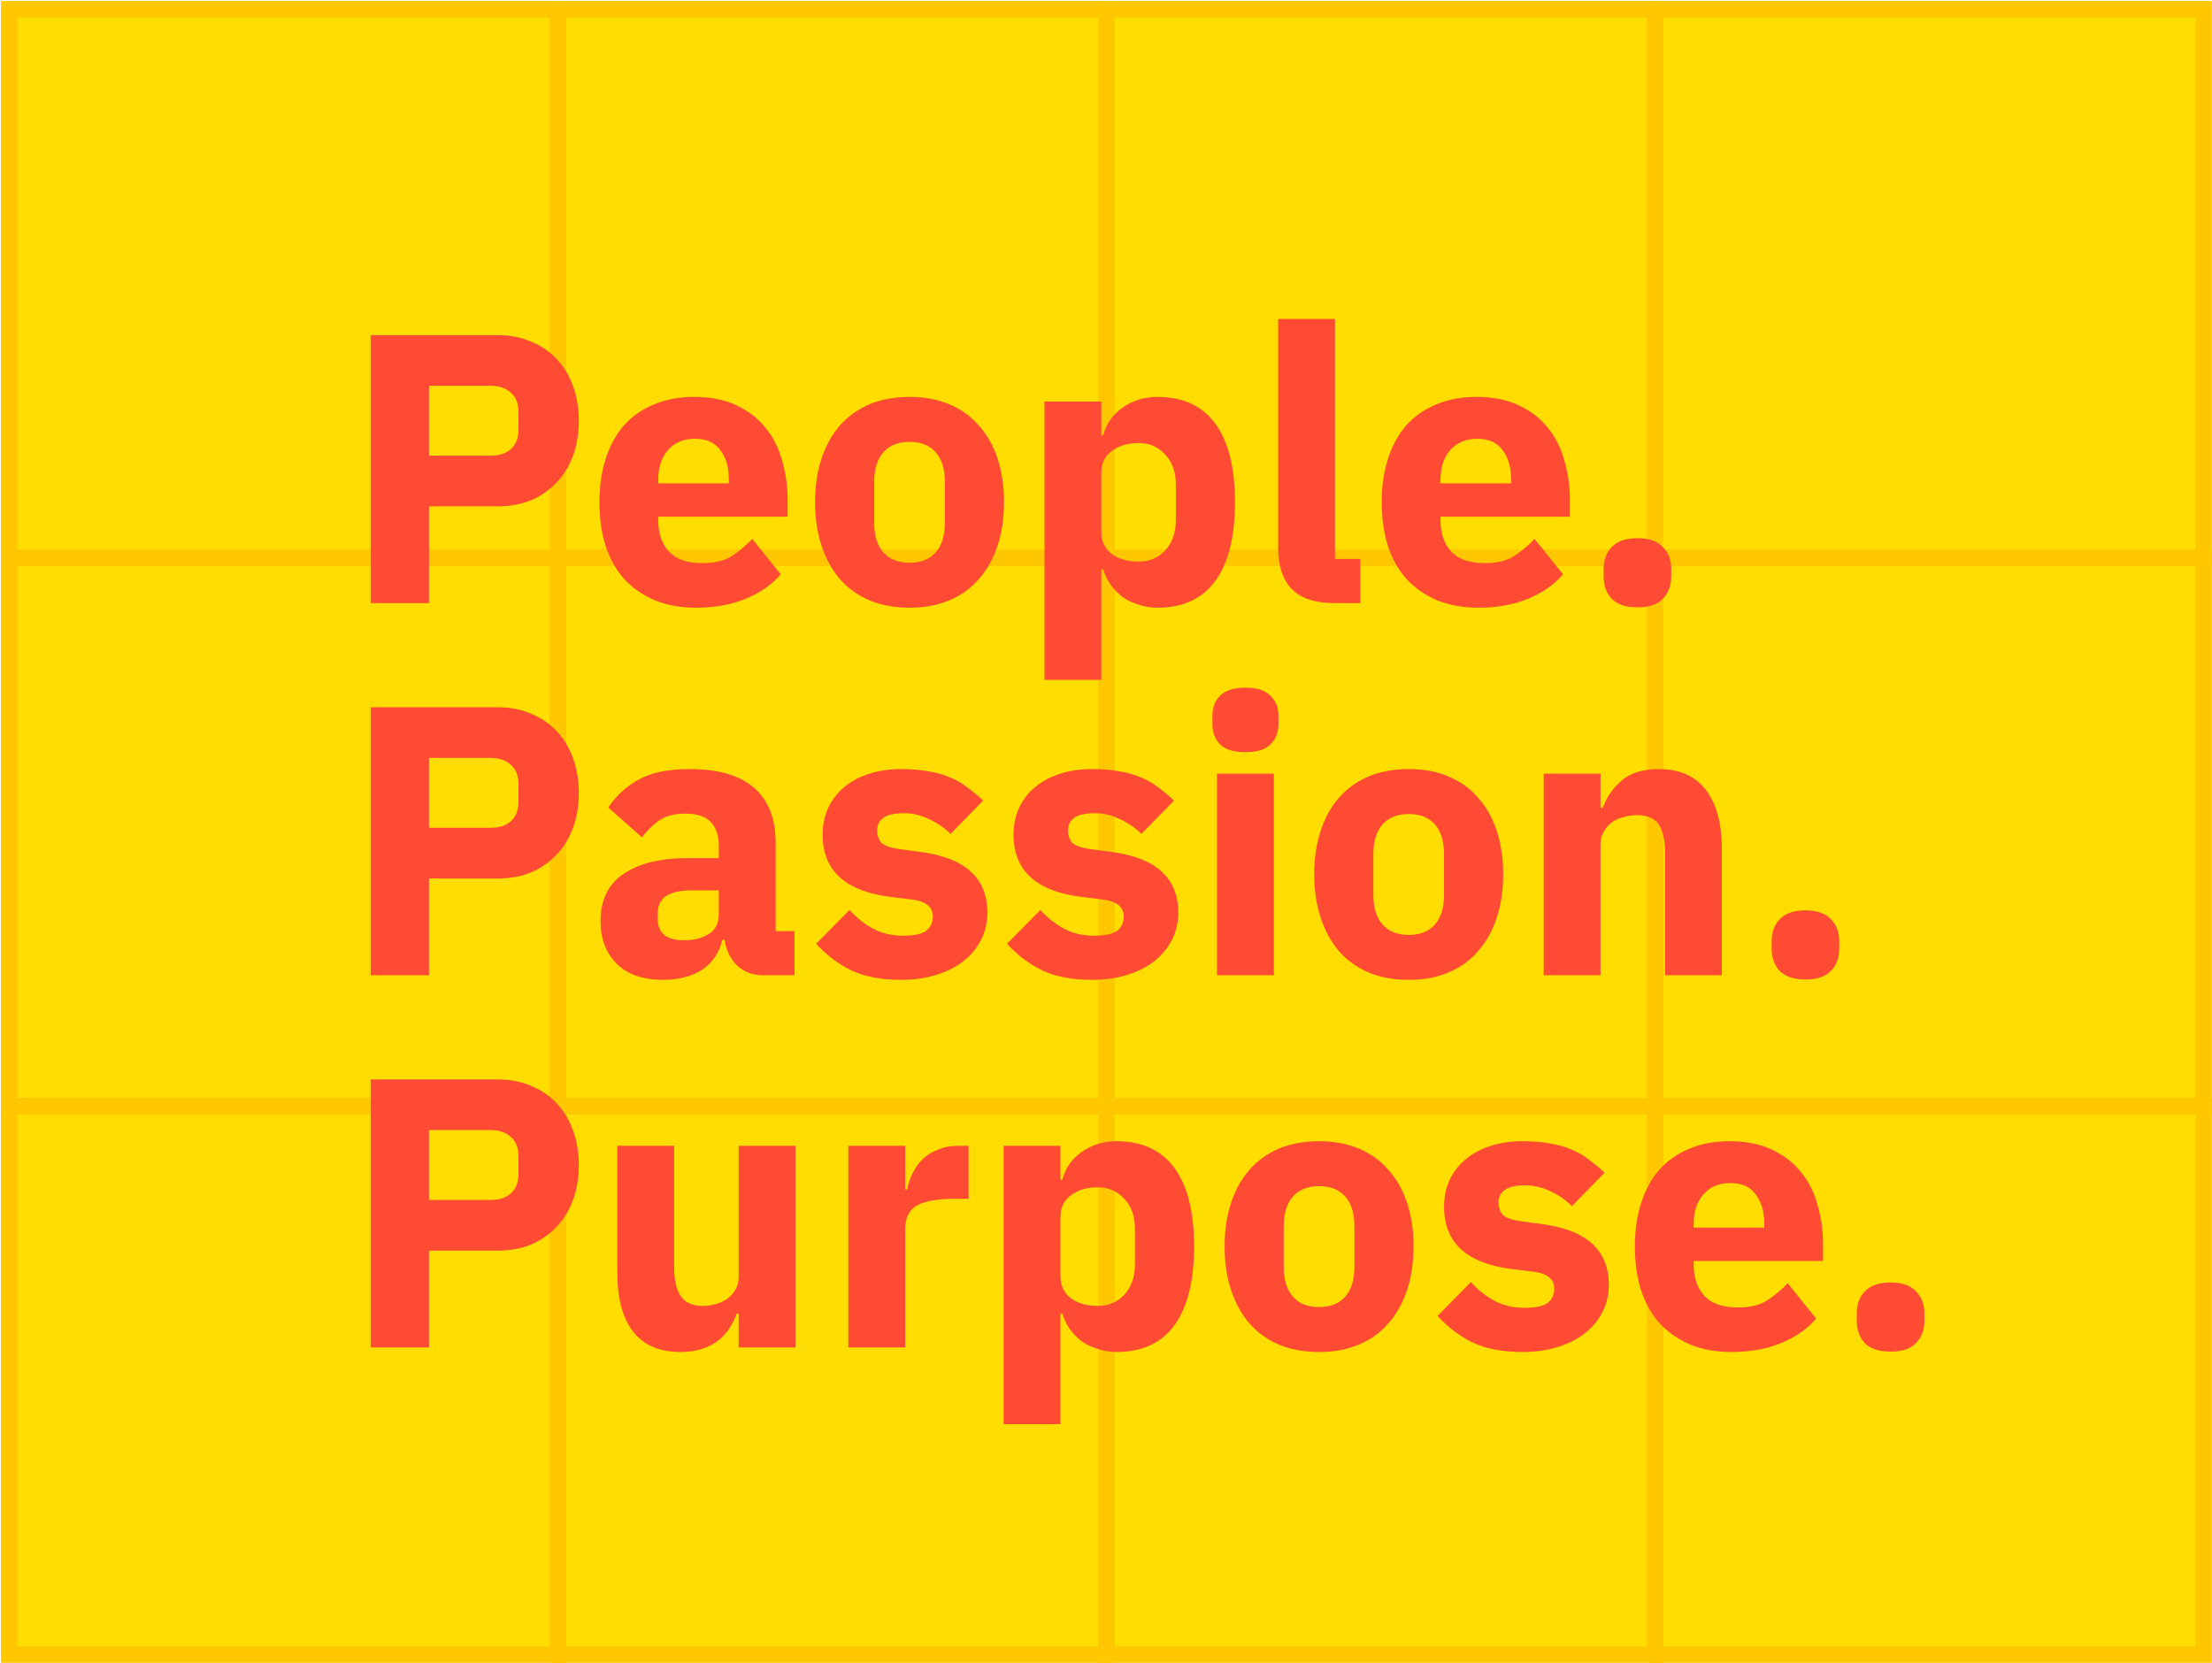 <svg width="1444" height="1086" viewBox="0 0 1444 1086" fill="none" xmlns="http://www.w3.org/2000/svg">
<rect x="10.476" y="6" width="1432.52" height="1074.39" fill="#FFDD00"/>
<rect x="1080.39" y="722.264" width="358.131" height="358.131" stroke="#FFC700" stroke-width="10.744"/>
<rect x="1080.39" y="6" width="358.131" height="358.131" stroke="#FFC700" stroke-width="10.744"/>
<rect x="1080.39" y="364.133" width="358.131" height="358.131" stroke="#FFC700" stroke-width="10.744"/>
<rect x="6" y="722.264" width="358.131" height="358.131" stroke="#FFC700" stroke-width="10.744"/>
<rect x="722.262" y="722.264" width="358.131" height="358.131" stroke="#FFC700" stroke-width="10.744"/>
<rect x="6" y="6" width="358.131" height="358.131" stroke="#FFC700" stroke-width="10.744"/>
<rect x="722.262" y="6" width="358.131" height="358.131" stroke="#FFC700" stroke-width="10.744"/>
<rect x="364.131" y="722.264" width="358.131" height="358.131" stroke="#FFC700" stroke-width="10.744"/>
<rect x="364.131" y="6" width="358.131" height="358.131" stroke="#FFC700" stroke-width="10.744"/>
<rect x="6" y="364.133" width="358.131" height="358.131" stroke="#FFC700" stroke-width="10.744"/>
<rect x="722.262" y="364.133" width="358.131" height="358.131" stroke="#FFC700" stroke-width="10.744"/>
<rect x="364.131" y="364.133" width="358.131" height="358.131" stroke="#FFC700" stroke-width="10.744"/>
<path d="M241.973 393.799V218.816H324.701C332.89 218.816 340.244 220.237 346.762 223.078C353.28 225.752 358.795 229.512 363.307 234.359C367.987 239.206 371.58 245.139 374.087 252.158C376.594 259.01 377.848 266.531 377.848 274.72C377.848 283.077 376.594 290.681 374.087 297.533C371.58 304.385 367.987 310.235 363.307 315.082C358.795 319.928 353.28 323.772 346.762 326.613C340.244 329.288 332.89 330.625 324.701 330.625H280.078V393.799H241.973ZM280.078 297.533H320.188C325.871 297.533 330.3 296.113 333.475 293.272C336.818 290.263 338.489 285.918 338.489 280.236V269.205C338.489 263.523 336.818 259.261 333.475 256.42C330.3 253.412 325.871 251.907 320.188 251.907H280.078V297.533ZM454.489 396.807C444.461 396.807 435.52 395.219 427.665 392.044C419.81 388.701 413.125 384.105 407.609 378.256C402.261 372.239 398.167 364.969 395.325 356.446C392.651 347.922 391.314 338.396 391.314 327.867C391.314 317.505 392.651 308.146 395.325 299.789C397.999 291.266 401.927 283.996 407.108 277.979C412.456 271.963 418.974 267.367 426.662 264.191C434.35 260.849 443.124 259.177 452.984 259.177C463.848 259.177 473.123 261.016 480.811 264.693C488.666 268.369 495.017 273.3 499.864 279.483C504.878 285.667 508.471 292.854 510.644 301.043C512.983 309.065 514.153 317.505 514.153 326.363V337.393H429.67V339.399C429.67 348.089 432.01 355.025 436.69 360.206C441.369 365.22 448.723 367.727 458.75 367.727C466.438 367.727 472.706 366.223 477.552 363.214C482.399 360.039 486.911 356.279 491.09 351.933L509.641 374.997C503.791 381.849 496.103 387.197 486.577 391.041C477.218 394.885 466.522 396.807 454.489 396.807ZM453.737 286.503C446.216 286.503 440.283 289.01 435.937 294.024C431.759 298.87 429.67 305.388 429.67 313.578V315.583H475.797V313.327C475.797 305.305 473.959 298.87 470.282 294.024C466.773 289.01 461.257 286.503 453.737 286.503ZM593.754 396.807C584.06 396.807 575.37 395.219 567.682 392.044C560.161 388.869 553.727 384.273 548.379 378.256C543.198 372.239 539.186 364.969 536.345 356.446C533.504 347.922 532.084 338.396 532.084 327.867C532.084 317.338 533.504 307.812 536.345 299.288C539.186 290.765 543.198 283.578 548.379 277.729C553.727 271.712 560.161 267.116 567.682 263.941C575.37 260.765 584.06 259.177 593.754 259.177C603.447 259.177 612.054 260.765 619.575 263.941C627.263 267.116 633.697 271.712 638.878 277.729C644.226 283.578 648.321 290.765 651.162 299.288C654.003 307.812 655.424 317.338 655.424 327.867C655.424 338.396 654.003 347.922 651.162 356.446C648.321 364.969 644.226 372.239 638.878 378.256C633.697 384.273 627.263 388.869 619.575 392.044C612.054 395.219 603.447 396.807 593.754 396.807ZM593.754 367.476C601.107 367.476 606.79 365.22 610.801 360.708C614.812 356.195 616.817 349.761 616.817 341.404V314.58C616.817 306.224 614.812 299.789 610.801 295.277C606.79 290.765 601.107 288.508 593.754 288.508C586.4 288.508 580.718 290.765 576.707 295.277C572.696 299.789 570.69 306.224 570.69 314.58V341.404C570.69 349.761 572.696 356.195 576.707 360.708C580.718 365.22 586.4 367.476 593.754 367.476ZM681.86 262.186H718.962V284.247H720.216C722.054 276.893 726.232 270.876 732.75 266.197C739.436 261.517 747.04 259.177 755.563 259.177C772.276 259.177 784.894 265.027 793.418 276.726C801.941 288.425 806.203 305.472 806.203 327.867C806.203 350.262 801.941 367.393 793.418 379.259C784.894 390.958 772.276 396.807 755.563 396.807C751.218 396.807 747.123 396.139 743.279 394.802C739.436 393.632 735.926 391.96 732.75 389.788C729.742 387.448 727.152 384.774 724.979 381.766C722.806 378.59 721.219 375.248 720.216 371.738H718.962V443.937H681.86V262.186ZM743.279 366.724C750.299 366.724 756.065 364.301 760.577 359.454C765.257 354.44 767.597 347.755 767.597 339.399V316.586C767.597 308.229 765.257 301.628 760.577 296.781C756.065 291.767 750.299 289.26 743.279 289.26C736.26 289.26 730.411 291.015 725.731 294.525C721.219 297.868 718.962 302.547 718.962 308.564V347.421C718.962 353.437 721.219 358.201 725.731 361.71C730.411 365.053 736.26 366.724 743.279 366.724ZM871.232 393.799C858.53 393.799 849.171 390.707 843.155 384.523C837.305 378.34 834.38 369.398 834.38 357.699V208.287H871.483V364.969H888.028V393.799H871.232ZM965.175 396.807C955.147 396.807 946.206 395.219 938.351 392.044C930.496 388.701 923.811 384.105 918.295 378.256C912.947 372.239 908.853 364.969 906.012 356.446C903.338 347.922 902 338.396 902 327.867C902 317.505 903.338 308.146 906.012 299.789C908.686 291.266 912.613 283.996 917.794 277.979C923.142 271.963 929.66 267.367 937.348 264.191C945.036 260.849 953.81 259.177 963.671 259.177C974.534 259.177 983.81 261.016 991.497 264.693C999.352 268.369 1005.7 273.3 1010.55 279.483C1015.56 285.667 1019.16 292.854 1021.33 301.043C1023.67 309.065 1024.84 317.505 1024.84 326.363V337.393H940.356V339.399C940.356 348.089 942.696 355.025 947.376 360.206C952.055 365.22 959.409 367.727 969.437 367.727C977.124 367.727 983.392 366.223 988.238 363.214C993.085 360.039 997.598 356.279 1001.78 351.933L1020.33 374.997C1014.48 381.849 1006.79 387.197 997.263 391.041C987.904 394.885 977.208 396.807 965.175 396.807ZM964.423 286.503C956.902 286.503 950.969 289.01 946.624 294.024C942.445 298.87 940.356 305.388 940.356 313.578V315.583H986.484V313.327C986.484 305.305 984.645 298.87 980.968 294.024C977.459 289.01 971.943 286.503 964.423 286.503ZM1068.93 396.556C1061.41 396.556 1055.81 394.718 1052.13 391.041C1048.62 387.197 1046.87 382.351 1046.87 376.501V371.487C1046.87 365.638 1048.62 360.875 1052.13 357.198C1055.81 353.354 1061.41 351.432 1068.93 351.432C1076.45 351.432 1081.97 353.354 1085.48 357.198C1089.15 360.875 1090.99 365.638 1090.99 371.487V376.501C1090.99 382.351 1089.15 387.197 1085.48 391.041C1081.97 394.718 1076.45 396.556 1068.93 396.556ZM241.973 636.799V461.816H324.701C332.89 461.816 340.244 463.237 346.762 466.078C353.28 468.752 358.795 472.512 363.307 477.359C367.987 482.206 371.58 488.139 374.087 495.158C376.594 502.01 377.848 509.531 377.848 517.72C377.848 526.077 376.594 533.681 374.087 540.533C371.58 547.385 367.987 553.235 363.307 558.082C358.795 562.928 353.28 566.772 346.762 569.613C340.244 572.288 332.89 573.625 324.701 573.625H280.078V636.799H241.973ZM280.078 540.533H320.188C325.871 540.533 330.3 539.113 333.475 536.272C336.818 533.263 338.489 528.918 338.489 523.236V512.205C338.489 506.523 336.818 502.261 333.475 499.42C330.3 496.412 325.871 494.907 320.188 494.907H280.078V540.533ZM498.08 636.799C491.394 636.799 485.796 634.71 481.283 630.532C476.938 626.353 474.18 620.755 473.01 613.735H471.506C469.501 622.259 465.072 628.777 458.22 633.289C451.367 637.634 442.927 639.807 432.9 639.807C419.697 639.807 409.585 636.297 402.566 629.278C395.547 622.259 392.037 612.983 392.037 601.451C392.037 587.58 397.051 577.301 407.079 570.616C417.273 563.764 431.061 560.338 448.443 560.338H469.25V552.065C469.25 545.714 467.579 540.7 464.236 537.024C460.894 533.18 455.295 531.258 447.44 531.258C440.086 531.258 434.237 532.845 429.891 536.021C425.546 539.196 421.953 542.789 419.112 546.801L397.051 527.247C402.399 519.392 409.084 513.291 417.106 508.946C425.295 504.434 436.326 502.177 450.197 502.177C468.916 502.177 482.955 506.272 492.314 514.461C501.673 522.651 506.352 534.6 506.352 550.31V607.969H518.636V636.799H498.08ZM446.688 613.986C452.872 613.986 458.136 612.649 462.481 609.975C466.994 607.301 469.25 602.955 469.25 596.939V581.396H451.2C436.66 581.396 429.39 586.326 429.39 596.187V599.947C429.39 604.794 430.894 608.387 433.903 610.727C436.911 612.9 441.173 613.986 446.688 613.986ZM588.162 639.807C575.46 639.807 564.764 637.802 556.074 633.791C547.383 629.612 539.611 623.763 532.759 616.242L554.569 594.181C559.249 599.362 564.43 603.457 570.112 606.465C575.795 609.473 582.229 610.978 589.416 610.978C596.769 610.978 601.867 609.891 604.708 607.719C607.549 605.379 608.969 602.287 608.969 598.443C608.969 592.259 604.541 588.582 595.683 587.413L581.393 585.658C551.812 581.981 537.021 568.444 537.021 545.046C537.021 538.695 538.191 532.929 540.531 527.748C543.038 522.4 546.464 517.887 550.809 514.211C555.321 510.367 560.67 507.442 566.853 505.436C573.204 503.264 580.307 502.177 588.162 502.177C595.014 502.177 601.031 502.679 606.212 503.682C611.56 504.517 616.24 505.854 620.251 507.693C624.429 509.364 628.189 511.537 631.532 514.211C635.041 516.718 638.468 519.559 641.81 522.734L620.501 544.544C616.323 540.366 611.56 537.107 606.212 534.767C601.031 532.26 595.683 531.007 590.168 531.007C583.817 531.007 579.304 532.01 576.63 534.015C573.956 536.021 572.619 538.695 572.619 542.037C572.619 545.547 573.538 548.305 575.377 550.31C577.382 552.149 581.059 553.486 586.407 554.321L601.198 556.327C630.111 560.171 644.568 573.374 644.568 595.936C644.568 602.287 643.231 608.136 640.557 613.485C637.883 618.833 634.039 623.512 629.025 627.523C624.178 631.367 618.245 634.375 611.226 636.548C604.373 638.721 596.686 639.807 588.162 639.807ZM712.773 639.807C700.072 639.807 689.376 637.802 680.685 633.791C671.994 629.612 664.223 623.763 657.371 616.242L679.181 594.181C683.86 599.362 689.041 603.457 694.724 606.465C700.406 609.473 706.84 610.978 714.027 610.978C721.38 610.978 726.478 609.891 729.319 607.719C732.16 605.379 733.581 602.287 733.581 598.443C733.581 592.259 729.152 588.582 720.294 587.413L706.005 585.658C676.423 581.981 661.632 568.444 661.632 545.046C661.632 538.695 662.802 532.929 665.142 527.748C667.649 522.4 671.075 517.887 675.42 514.211C679.933 510.367 685.281 507.442 691.465 505.436C697.815 503.264 704.918 502.177 712.773 502.177C719.626 502.177 725.642 502.679 730.823 503.682C736.171 504.517 740.851 505.854 744.862 507.693C749.04 509.364 752.801 511.537 756.143 514.211C759.653 516.718 763.079 519.559 766.421 522.734L745.113 544.544C740.934 540.366 736.171 537.107 730.823 534.767C725.642 532.26 720.294 531.007 714.779 531.007C708.428 531.007 703.916 532.01 701.242 534.015C698.568 536.021 697.231 538.695 697.231 542.037C697.231 545.547 698.15 548.305 699.988 550.31C701.994 552.149 705.67 553.486 711.019 554.321L725.809 556.327C754.722 560.171 769.179 573.374 769.179 595.936C769.179 602.287 767.842 608.136 765.168 613.485C762.494 618.833 758.65 623.512 753.636 627.523C748.789 631.367 742.856 634.375 735.837 636.548C728.985 638.721 721.297 639.807 712.773 639.807ZM813.027 491.147C805.506 491.147 799.991 489.476 796.481 486.133C793.138 482.624 791.467 478.195 791.467 472.847V467.331C791.467 461.983 793.138 457.638 796.481 454.295C799.991 450.786 805.506 449.031 813.027 449.031C820.547 449.031 825.979 450.786 829.321 454.295C832.831 457.638 834.586 461.983 834.586 467.331V472.847C834.586 478.195 832.831 482.624 829.321 486.133C825.979 489.476 820.547 491.147 813.027 491.147ZM794.475 505.186H831.578V636.799H794.475V505.186ZM919.604 639.807C909.91 639.807 901.22 638.219 893.532 635.044C886.011 631.869 879.577 627.273 874.229 621.256C869.048 615.239 865.037 607.969 862.195 599.446C859.354 590.922 857.934 581.396 857.934 570.867C857.934 560.338 859.354 550.812 862.195 542.288C865.037 533.765 869.048 526.578 874.229 520.729C879.577 514.712 886.011 510.116 893.532 506.941C901.22 503.765 909.91 502.177 919.604 502.177C929.297 502.177 937.904 503.765 945.425 506.941C953.113 510.116 959.547 514.712 964.728 520.729C970.076 526.578 974.171 533.765 977.012 542.288C979.853 550.812 981.274 560.338 981.274 570.867C981.274 581.396 979.853 590.922 977.012 599.446C974.171 607.969 970.076 615.239 964.728 621.256C959.547 627.273 953.113 631.869 945.425 635.044C937.904 638.219 929.297 639.807 919.604 639.807ZM919.604 610.476C926.957 610.476 932.64 608.22 936.651 603.708C940.662 599.195 942.667 592.761 942.667 584.404V557.58C942.667 549.224 940.662 542.789 936.651 538.277C932.64 533.765 926.957 531.508 919.604 531.508C912.25 531.508 906.568 533.765 902.557 538.277C898.546 542.789 896.54 549.224 896.54 557.58V584.404C896.54 592.761 898.546 599.195 902.557 603.708C906.568 608.22 912.25 610.476 919.604 610.476ZM1007.71 636.799V505.186H1044.81V527.497H1046.32C1048.66 520.645 1052.75 514.712 1058.6 509.698C1064.45 504.684 1072.56 502.177 1082.92 502.177C1096.45 502.177 1106.65 506.69 1113.5 515.715C1120.52 524.74 1124.03 537.609 1124.03 554.321V636.799H1086.93V557.33C1086.93 548.806 1085.59 542.539 1082.92 538.528C1080.24 534.35 1075.48 532.26 1068.63 532.26C1065.62 532.26 1062.7 532.678 1059.85 533.514C1057.01 534.182 1054.42 535.352 1052.08 537.024C1049.91 538.695 1048.15 540.784 1046.82 543.291C1045.48 545.631 1044.81 548.388 1044.81 551.564V636.799H1007.71ZM1178.61 639.556C1171.09 639.556 1165.49 637.718 1161.81 634.041C1158.3 630.197 1156.55 625.351 1156.55 619.501V614.487C1156.55 608.638 1158.3 603.875 1161.81 600.198C1165.49 596.354 1171.09 594.432 1178.61 594.432C1186.13 594.432 1191.64 596.354 1195.15 600.198C1198.83 603.875 1200.67 608.638 1200.67 614.487V619.501C1200.67 625.351 1198.83 630.197 1195.15 634.041C1191.64 637.718 1186.13 639.556 1178.61 639.556ZM241.973 879.799V704.816H324.701C332.89 704.816 340.244 706.237 346.762 709.078C353.28 711.752 358.795 715.512 363.307 720.359C367.987 725.206 371.58 731.139 374.087 738.158C376.594 745.01 377.848 752.531 377.848 760.72C377.848 769.077 376.594 776.681 374.087 783.533C371.58 790.385 367.987 796.235 363.307 801.082C358.795 805.928 353.28 809.772 346.762 812.613C340.244 815.288 332.89 816.625 324.701 816.625H280.078V879.799H241.973ZM280.078 783.533H320.188C325.871 783.533 330.3 782.113 333.475 779.272C336.818 776.263 338.489 771.918 338.489 766.236V755.205C338.489 749.523 336.818 745.261 333.475 742.42C330.3 739.412 325.871 737.907 320.188 737.907H280.078V783.533ZM482.198 857.738H480.944C479.775 861.081 478.187 864.256 476.181 867.264C474.343 870.273 471.92 872.947 468.911 875.286C465.903 877.626 462.31 879.465 458.131 880.802C454.12 882.139 449.441 882.807 444.093 882.807C430.555 882.807 420.277 878.378 413.258 869.52C406.405 860.496 402.979 847.627 402.979 830.914V748.186H440.082V827.655C440.082 835.677 441.502 841.861 444.343 846.206C447.185 850.551 452.031 852.724 458.884 852.724C461.725 852.724 464.566 852.306 467.407 851.471C470.248 850.635 472.755 849.465 474.928 847.961C477.1 846.29 478.855 844.284 480.192 841.944C481.529 839.605 482.198 836.847 482.198 833.672V748.186H519.3V879.799H482.198V857.738ZM553.821 879.799V748.186H590.924V776.765H592.177C592.846 773.088 594.015 769.578 595.687 766.236C597.358 762.726 599.531 759.634 602.205 756.96C605.046 754.286 608.388 752.197 612.232 750.693C616.076 749.021 620.589 748.186 625.77 748.186H632.288V782.781H623.012C612.149 782.781 604.043 784.202 598.695 787.043C593.514 789.884 590.924 795.149 590.924 802.837V879.799H553.821ZM655.175 748.186H692.277V770.247H693.531C695.369 762.893 699.547 756.876 706.065 752.197C712.751 747.517 720.355 745.177 728.878 745.177C745.591 745.177 758.209 751.027 766.733 762.726C775.256 774.425 779.518 791.472 779.518 813.867C779.518 836.262 775.256 853.393 766.733 865.259C758.209 876.958 745.591 882.807 728.878 882.807C724.533 882.807 720.438 882.139 716.595 880.802C712.751 879.632 709.241 877.96 706.065 875.788C703.057 873.448 700.467 870.774 698.294 867.766C696.121 864.59 694.534 861.248 693.531 857.738H692.277V929.937H655.175V748.186ZM716.595 852.724C723.614 852.724 729.38 850.301 733.892 845.454C738.572 840.44 740.912 833.755 740.912 825.399V802.586C740.912 794.229 738.572 787.628 733.892 782.781C729.38 777.767 723.614 775.26 716.595 775.26C709.575 775.26 703.726 777.015 699.046 780.525C694.534 783.868 692.277 788.547 692.277 794.564V833.421C692.277 839.437 694.534 844.201 699.046 847.71C703.726 851.053 709.575 852.724 716.595 852.724ZM861.093 882.807C851.399 882.807 842.709 881.219 835.021 878.044C827.5 874.869 821.066 870.273 815.718 864.256C810.537 858.239 806.526 850.969 803.684 842.446C800.843 833.922 799.423 824.396 799.423 813.867C799.423 803.338 800.843 793.812 803.684 785.288C806.526 776.765 810.537 769.578 815.718 763.729C821.066 757.712 827.5 753.116 835.021 749.941C842.709 746.765 851.399 745.177 861.093 745.177C870.786 745.177 879.393 746.765 886.914 749.941C894.602 753.116 901.036 757.712 906.217 763.729C911.565 769.578 915.66 776.765 918.501 785.288C921.342 793.812 922.763 803.338 922.763 813.867C922.763 824.396 921.342 833.922 918.501 842.446C915.66 850.969 911.565 858.239 906.217 864.256C901.036 870.273 894.602 874.869 886.914 878.044C879.393 881.219 870.786 882.807 861.093 882.807ZM861.093 853.476C868.446 853.476 874.129 851.22 878.14 846.708C882.151 842.195 884.156 835.761 884.156 827.404V800.58C884.156 792.224 882.151 785.789 878.14 781.277C874.129 776.765 868.446 774.508 861.093 774.508C853.739 774.508 848.057 776.765 844.046 781.277C840.035 785.789 838.029 792.224 838.029 800.58V827.404C838.029 835.761 840.035 842.195 844.046 846.708C848.057 851.22 853.739 853.476 861.093 853.476ZM993.822 882.807C981.12 882.807 970.424 880.802 961.734 876.791C953.043 872.612 945.272 866.763 938.419 859.242L960.23 837.181C964.909 842.362 970.09 846.457 975.772 849.465C981.455 852.473 987.889 853.978 995.076 853.978C1002.43 853.978 1007.53 852.891 1010.37 850.719C1013.21 848.379 1014.63 845.287 1014.63 841.443C1014.63 835.259 1010.2 831.582 1001.34 830.413L987.054 828.658C957.472 824.981 942.681 811.444 942.681 788.046C942.681 781.695 943.851 775.929 946.191 770.748C948.698 765.4 952.124 760.887 956.469 757.211C960.982 753.367 966.33 750.442 972.513 748.436C978.864 746.264 985.967 745.177 993.822 745.177C1000.67 745.177 1006.69 745.679 1011.87 746.682C1017.22 747.517 1021.9 748.854 1025.91 750.693C1030.09 752.364 1033.85 754.537 1037.19 757.211C1040.7 759.718 1044.13 762.559 1047.47 765.734L1026.16 787.544C1021.98 783.366 1017.22 780.107 1011.87 777.767C1006.69 775.26 1001.34 774.007 995.828 774.007C989.477 774.007 984.964 775.01 982.29 777.015C979.616 779.021 978.279 781.695 978.279 785.037C978.279 788.547 979.199 791.305 981.037 793.31C983.042 795.149 986.719 796.486 992.067 797.321L1006.86 799.327C1035.77 803.171 1050.23 816.374 1050.23 838.936C1050.23 845.287 1048.89 851.136 1046.22 856.485C1043.54 861.833 1039.7 866.512 1034.68 870.523C1029.84 874.367 1023.91 877.375 1016.89 879.548C1010.03 881.721 1002.35 882.807 993.822 882.807ZM1130.43 882.807C1120.4 882.807 1111.46 881.219 1103.6 878.044C1095.75 874.701 1089.06 870.105 1083.55 864.256C1078.2 858.239 1074.1 850.969 1071.26 842.446C1068.59 833.922 1067.25 824.396 1067.25 813.867C1067.25 803.505 1068.59 794.146 1071.26 785.789C1073.94 777.266 1077.86 769.996 1083.04 763.979C1088.39 757.963 1094.91 753.367 1102.6 750.191C1110.29 746.849 1119.06 745.177 1128.92 745.177C1139.78 745.177 1149.06 747.016 1156.75 750.693C1164.6 754.369 1170.95 759.3 1175.8 765.483C1180.81 771.667 1184.41 778.854 1186.58 787.043C1188.92 795.065 1190.09 803.505 1190.09 812.363V823.393H1105.61V825.399C1105.61 834.089 1107.95 841.025 1112.63 846.206C1117.31 851.22 1124.66 853.727 1134.69 853.727C1142.38 853.727 1148.64 852.223 1153.49 849.214C1158.34 846.039 1162.85 842.279 1167.03 837.933L1185.58 860.997C1179.73 867.849 1172.04 873.197 1162.51 877.041C1153.15 880.885 1142.46 882.807 1130.43 882.807ZM1129.67 772.503C1122.15 772.503 1116.22 775.01 1111.87 780.024C1107.7 784.87 1105.61 791.388 1105.61 799.578V801.583H1151.73V799.327C1151.73 791.305 1149.9 784.87 1146.22 780.024C1142.71 775.01 1137.19 772.503 1129.67 772.503ZM1234.18 882.556C1226.66 882.556 1221.06 880.718 1217.38 877.041C1213.87 873.197 1212.12 868.351 1212.12 862.501V857.487C1212.12 851.638 1213.87 846.875 1217.38 843.198C1221.06 839.354 1226.66 837.432 1234.18 837.432C1241.7 837.432 1247.22 839.354 1250.73 843.198C1254.4 846.875 1256.24 851.638 1256.24 857.487V862.501C1256.24 868.351 1254.4 873.197 1250.73 877.041C1247.22 880.718 1241.7 882.556 1234.18 882.556Z" fill="#FF4B33"/>
</svg>
